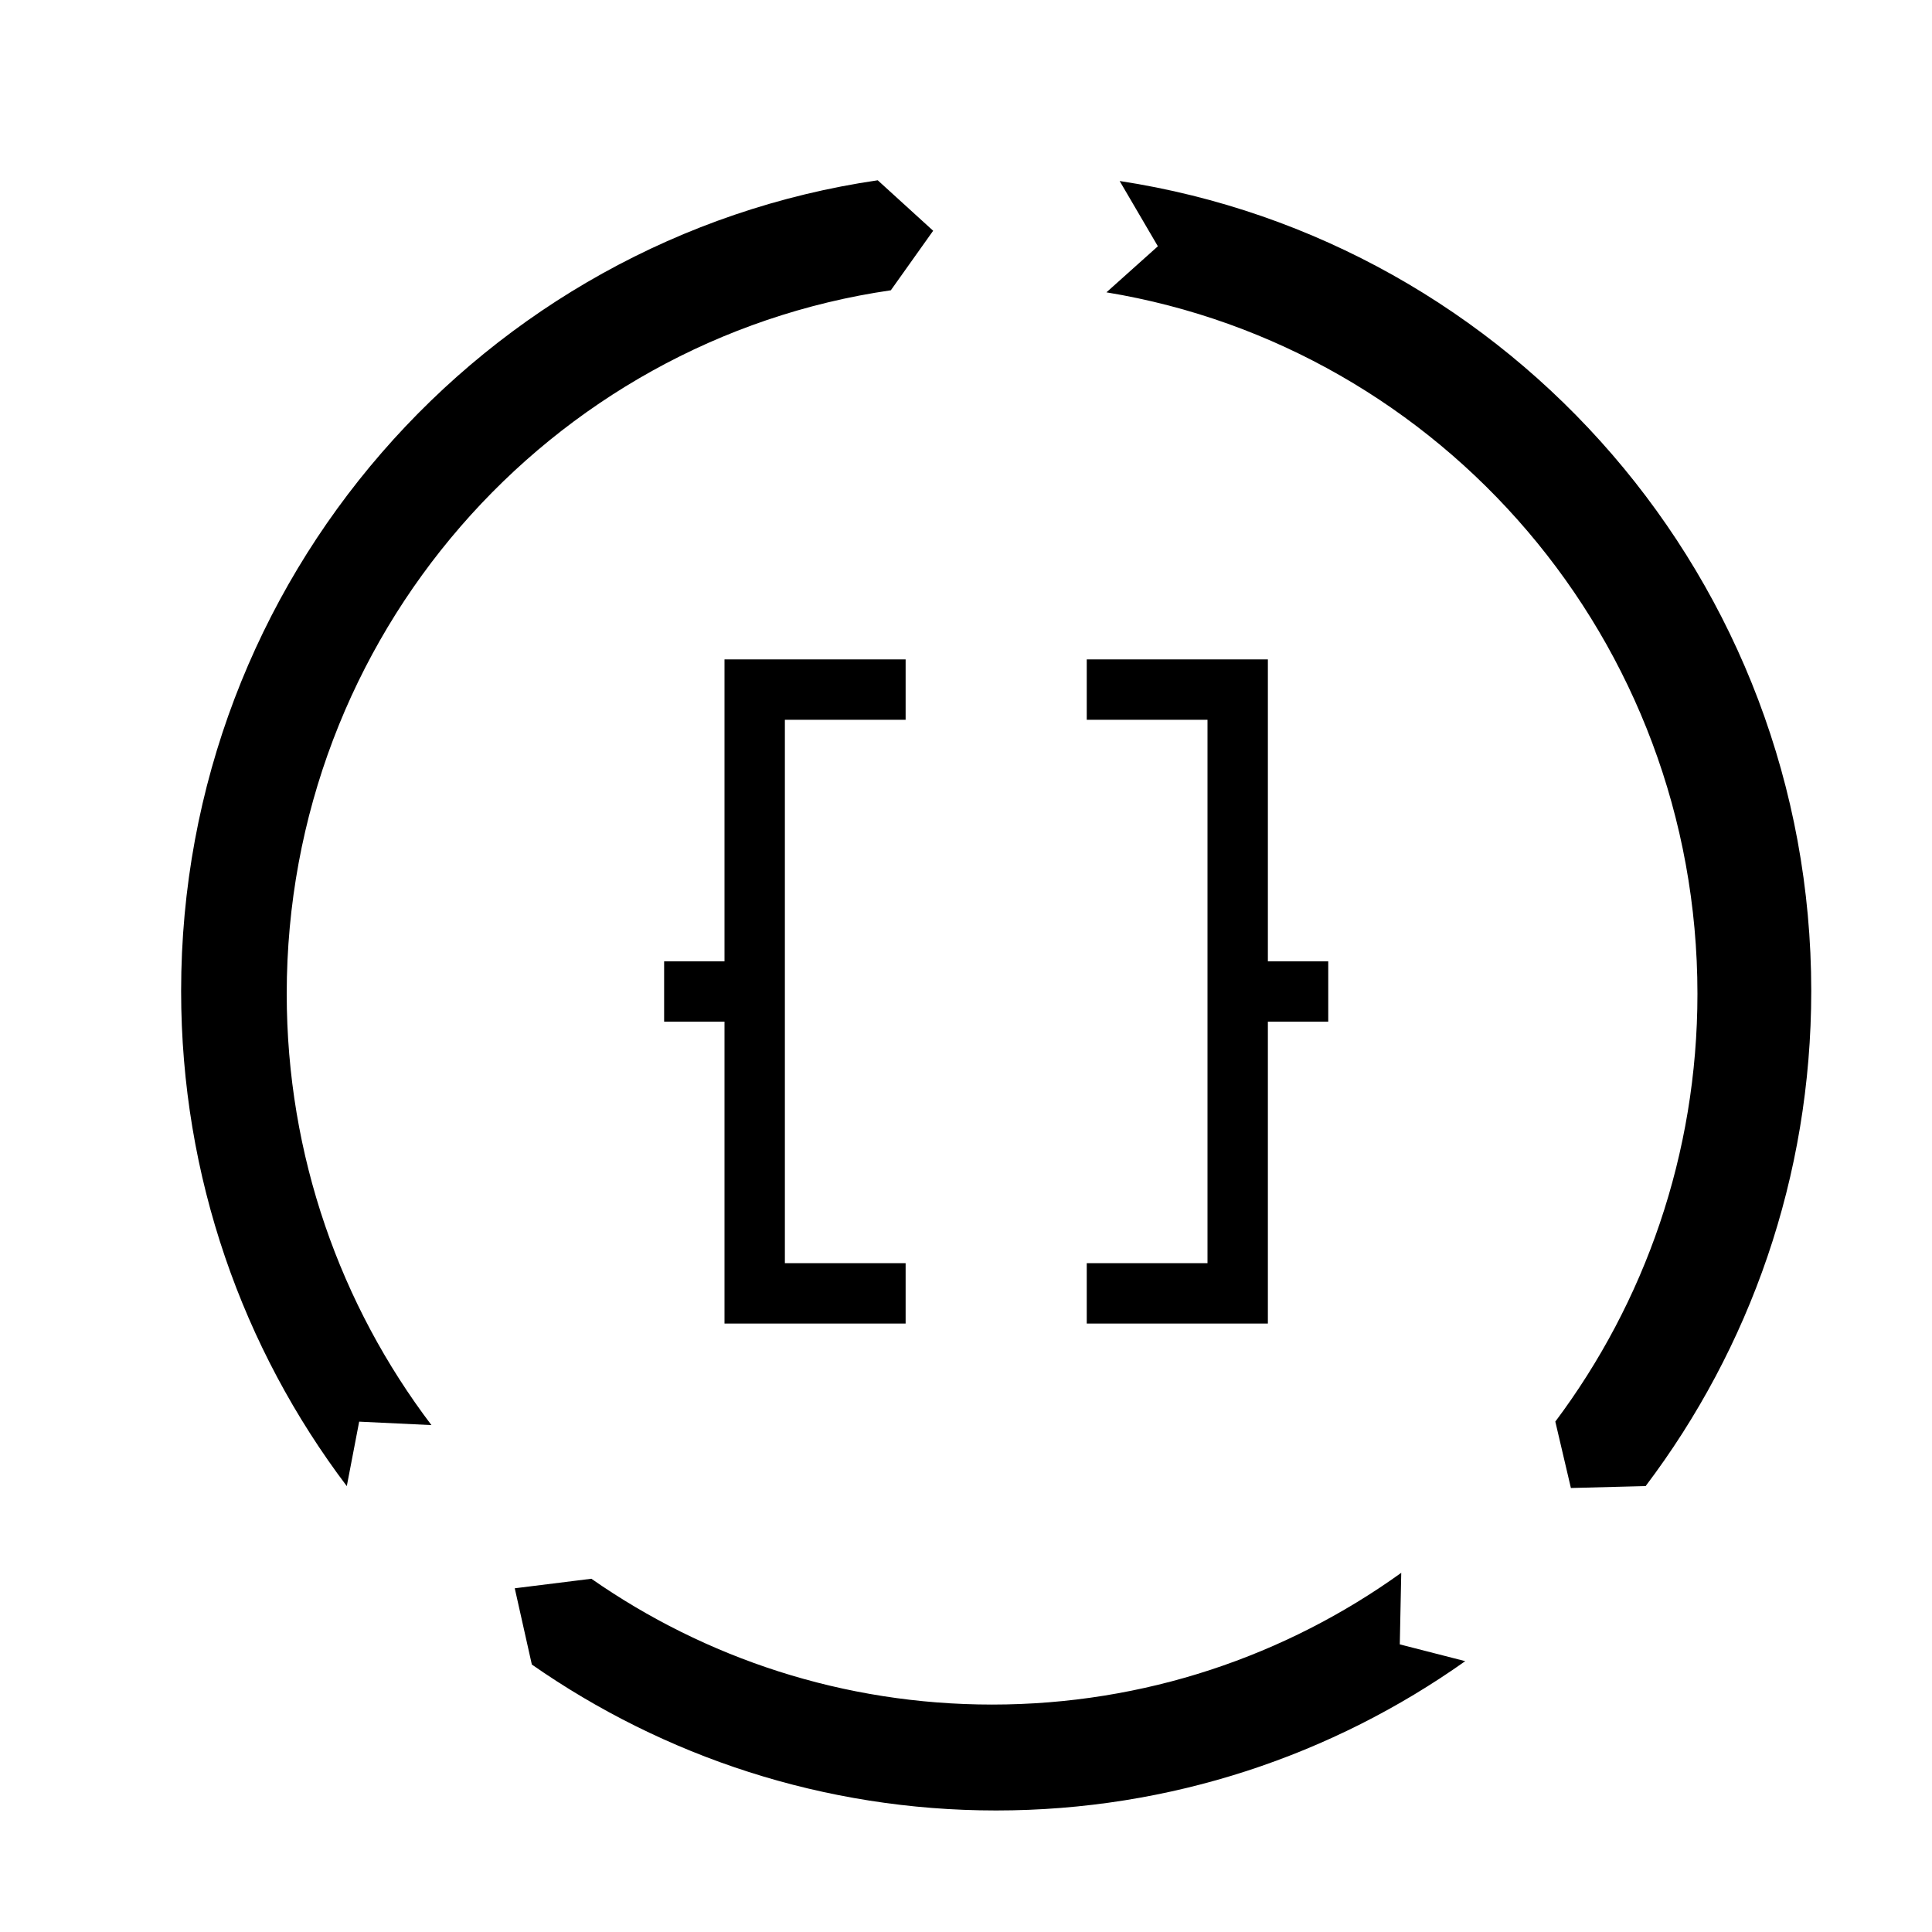 <?xml version="1.0" encoding="UTF-8" standalone="no"?>
<!DOCTYPE svg PUBLIC "-//W3C//DTD SVG 1.1//EN" "http://www.w3.org/Graphics/SVG/1.1/DTD/svg11.dtd">
<svg width="100%" height="100%" viewBox="0 0 1024 1024" version="1.1" xmlns="http://www.w3.org/2000/svg" xmlns:xlink="http://www.w3.org/1999/xlink" xml:space="preserve" xmlns:serif="http://www.serif.com/" style="fill-rule:evenodd;clip-rule:evenodd;stroke-linejoin:round;stroke-miterlimit:1.414;">
    <path d="M151.968,526.72C151.968,612.704 180.576,691.904 228.672,755.328L190.368,753.504L183.808,787.68C128.704,714.816 96,623.872 96,525.248C96,306.848 256.384,126.112 465.216,95.552L494.592,122.304L472.16,153.856C291.104,180.128 151.968,337.024 151.968,526.72ZM742.688,833.632C681.504,877.6 606.688,903.456 525.824,903.456C446.912,903.456 373.76,878.816 313.44,836.768L272.832,841.824L281.888,882.24C351.744,930.944 436.512,959.584 527.968,959.584C620.544,959.584 706.272,930.272 776.608,880.448L741.92,871.552L742.688,833.632ZM593.44,95.936L613.696,130.528L586.432,154.944C764.064,184.16 899.68,339.488 899.68,526.72C899.68,611.84 871.616,690.368 824.352,753.472L832.608,788.672L872.224,787.648C927.328,714.72 960,623.84 960,525.248C960,307.776 800.928,127.616 593.44,95.936ZM480,381.504L480,349.504L384,349.504L384,509.504L352,509.504L352,541.504L384,541.504L384,701.504L480,701.504L480,669.504L416,669.504L416,381.504L480,381.504ZM640,381.504L640,669.504L576,669.504L576,701.504L672,701.504L672,541.504L704,541.504L704,509.504L672,509.504L672,349.504L576,349.504L576,381.504L640,381.504Z" style="fill-rule:nonzero;"/>
</svg>
